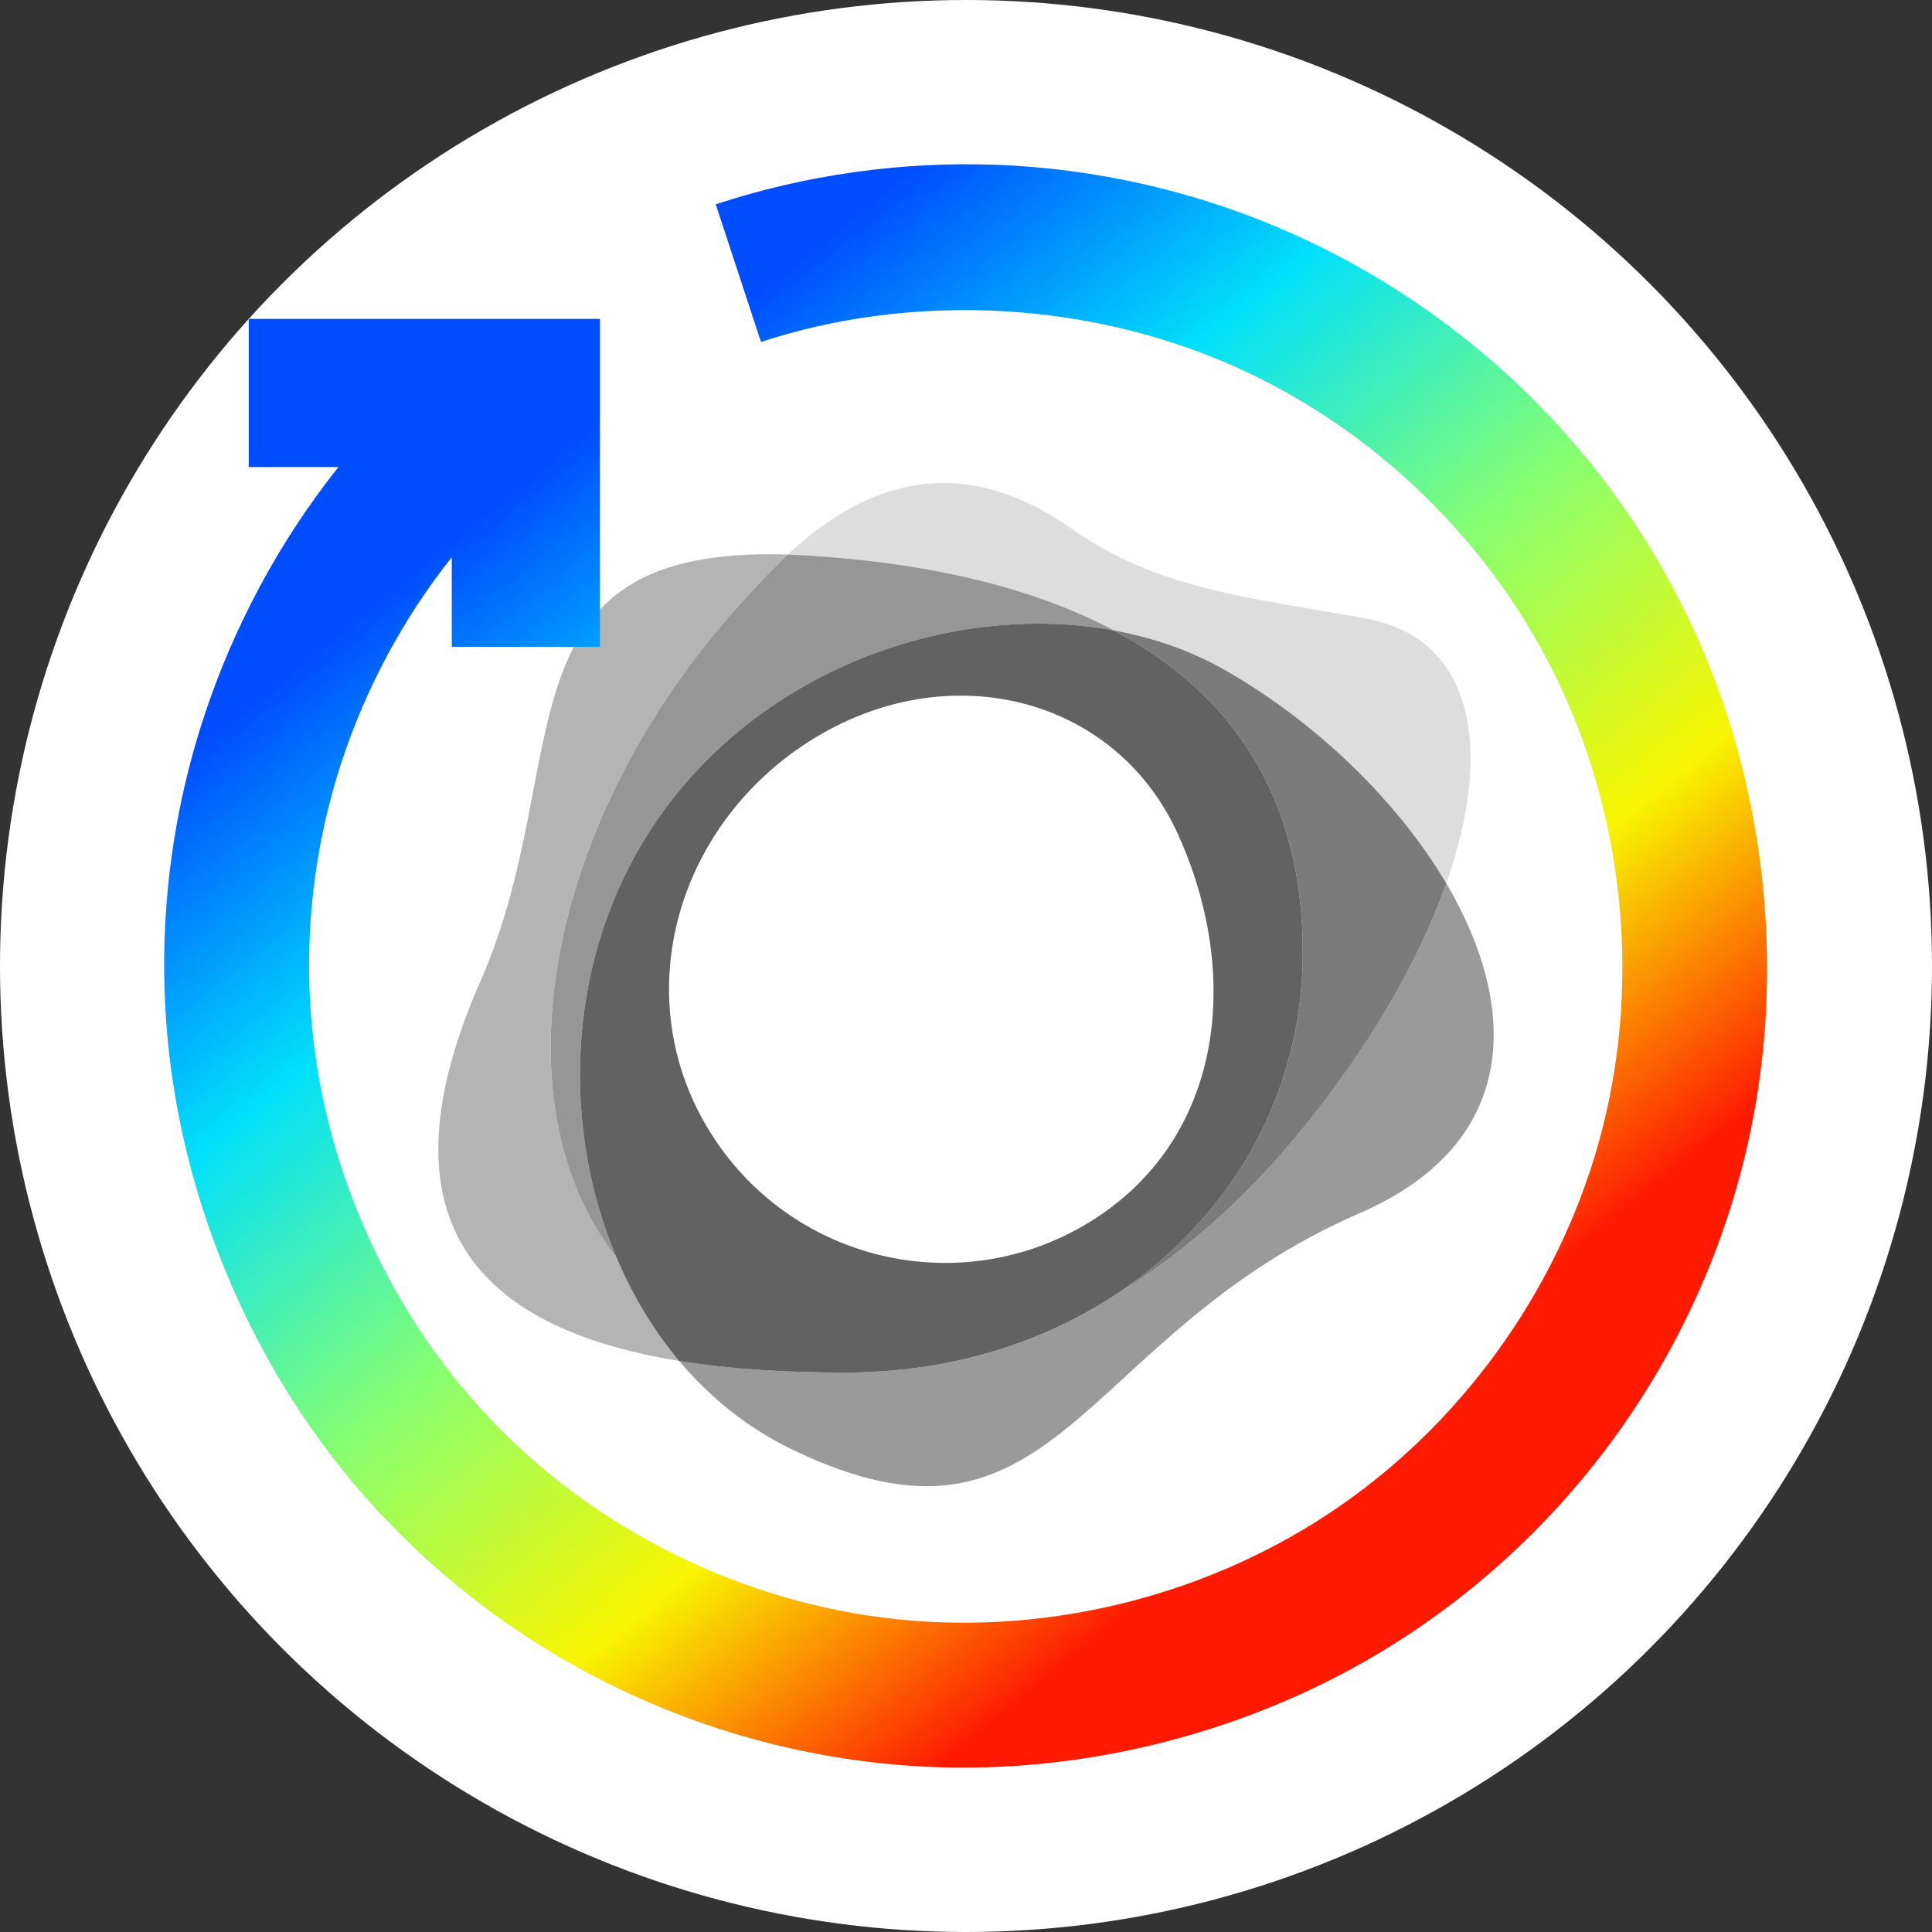<svg xmlns="http://www.w3.org/2000/svg" width="32" height="32" fill="none" viewBox="0 0 32 32"><rect x="0" y="0" width="32" height="32" fill="#333333" stroke="none"/><circle cx="16" cy="16" r="16" fill="#fff"/><path fill="#B4B4B4" fill-rule="evenodd" d="M12.118 10.164C12.453 9.783 12.757 9.458 13.048 9.185C8.129 9.026 9.561 12.609 7.958 16.251C6.112 20.445 8.175 22.043 11.249 22.541C10.823 22.035 10.475 21.455 10.211 20.829C8.217 18.3 9.02 13.693 12.118 10.164Z" clip-rule="evenodd"/><path fill="#9A9A9A" fill-rule="evenodd" d="M23.955 14.631C23.497 15.931 22.657 17.388 21.47 18.823C20.544 19.941 19.515 20.821 18.453 21.459C17.225 22.261 15.702 22.734 13.999 22.734C13.045 22.734 12.108 22.68 11.249 22.541C11.757 23.144 12.373 23.644 13.091 23.994C17.538 26.161 17.819 22.135 22.524 20.092C25.167 18.944 25.176 16.702 23.955 14.631Z" clip-rule="evenodd"/><path fill="#DDD" fill-rule="evenodd" d="M18.451 10.442C19.107 10.562 19.73 10.78 20.287 11.097C21.781 11.948 23.141 13.251 23.955 14.631C24.756 12.357 24.383 10.569 22.63 10.246C20.703 9.891 19.197 9.777 17.75 8.758C15.967 7.504 14.404 7.917 13.048 9.186C13.144 9.189 13.242 9.193 13.342 9.199C15.223 9.311 17.019 9.68 18.451 10.442Z" clip-rule="evenodd"/><path fill="#969696" fill-rule="evenodd" d="M12.118 10.164C9.02 13.694 8.217 18.3 10.211 20.829C9.316 18.712 9.378 16.072 10.639 13.964C12.319 11.157 15.687 9.933 18.451 10.442C17.019 9.68 15.224 9.311 13.343 9.199C13.242 9.193 13.144 9.189 13.048 9.186C12.757 9.458 12.453 9.783 12.118 10.164Z" clip-rule="evenodd"/><path fill="#7B7B7B" fill-rule="evenodd" d="M20.287 11.097C19.73 10.779 19.107 10.562 18.451 10.442C20.337 11.445 21.593 13.131 21.578 15.817C21.566 18.146 20.372 20.206 18.453 21.459C19.515 20.822 20.544 19.941 21.47 18.823C22.658 17.389 23.497 15.931 23.955 14.632C23.141 13.252 21.781 11.948 20.287 11.097Z" clip-rule="evenodd"/><path fill="#626262" fill-rule="evenodd" d="M18.141 20.182C16.011 21.561 13.172 20.946 11.798 18.808C10.424 16.67 11.104 13.918 13.166 12.44C15.473 10.787 18.431 11.439 19.509 13.814C20.561 16.129 20.27 18.803 18.141 20.182ZM18.451 10.442C15.687 9.933 12.319 11.157 10.639 13.963C9.378 16.072 9.315 18.712 10.211 20.829C10.476 21.455 10.823 22.035 11.249 22.542C12.108 22.681 13.045 22.734 13.998 22.734C15.702 22.734 17.225 22.261 18.453 21.459C20.372 20.206 21.566 18.146 21.578 15.816C21.593 13.131 20.337 11.445 18.451 10.442Z" clip-rule="evenodd"/><path fill="url(#paint0_linear)" fill-rule="evenodd" d="M11.855 3.384C13.345 2.894 14.938 2.67 16.516 2.73C18.094 2.791 19.658 3.136 21.113 3.744C22.568 4.352 23.915 5.223 25.067 6.297C26.592 7.719 27.775 9.497 28.485 11.487C29.195 13.476 29.431 15.676 29.157 17.771C28.884 19.866 28.1 21.855 26.914 23.566C25.728 25.277 24.14 26.708 22.275 27.7C20.409 28.692 18.266 29.244 16.154 29.276C14.042 29.308 11.96 28.82 10.095 27.895C8.231 26.97 6.583 25.606 5.332 23.904C4.082 22.201 3.227 20.159 2.888 18.075C2.549 15.991 2.725 13.864 3.375 11.881C3.866 10.382 4.628 8.964 5.605 7.736H4.12V5.282H9.937V10.713H7.483V9.229C6.683 10.235 6.059 11.397 5.656 12.626C5.124 14.251 4.981 15.995 5.256 17.697C5.599 19.814 6.589 21.865 8.067 23.446C9.834 25.336 12.3 26.554 14.866 26.821C17.432 27.087 20.099 26.403 22.217 24.928C24.335 23.454 25.905 21.19 26.542 18.69C27.179 16.189 26.884 13.452 25.735 11.142C24.586 8.832 22.584 6.948 20.189 5.959C17.795 4.969 15.008 4.874 12.604 5.664L11.855 3.384Z" clip-rule="evenodd"/><defs><linearGradient id="paint0_linear" x1="2.043" x2="15.222" y1="13.297" y2="29.576" gradientUnits="userSpaceOnUse"><stop stop-color="#004CFF"/><stop offset=".252" stop-color="#00E0FB"/><stop offset=".506" stop-color="#87FF70"/><stop offset=".755" stop-color="#F8F500"/><stop offset="1" stop-color="#FF1A00"/></linearGradient></defs></svg>